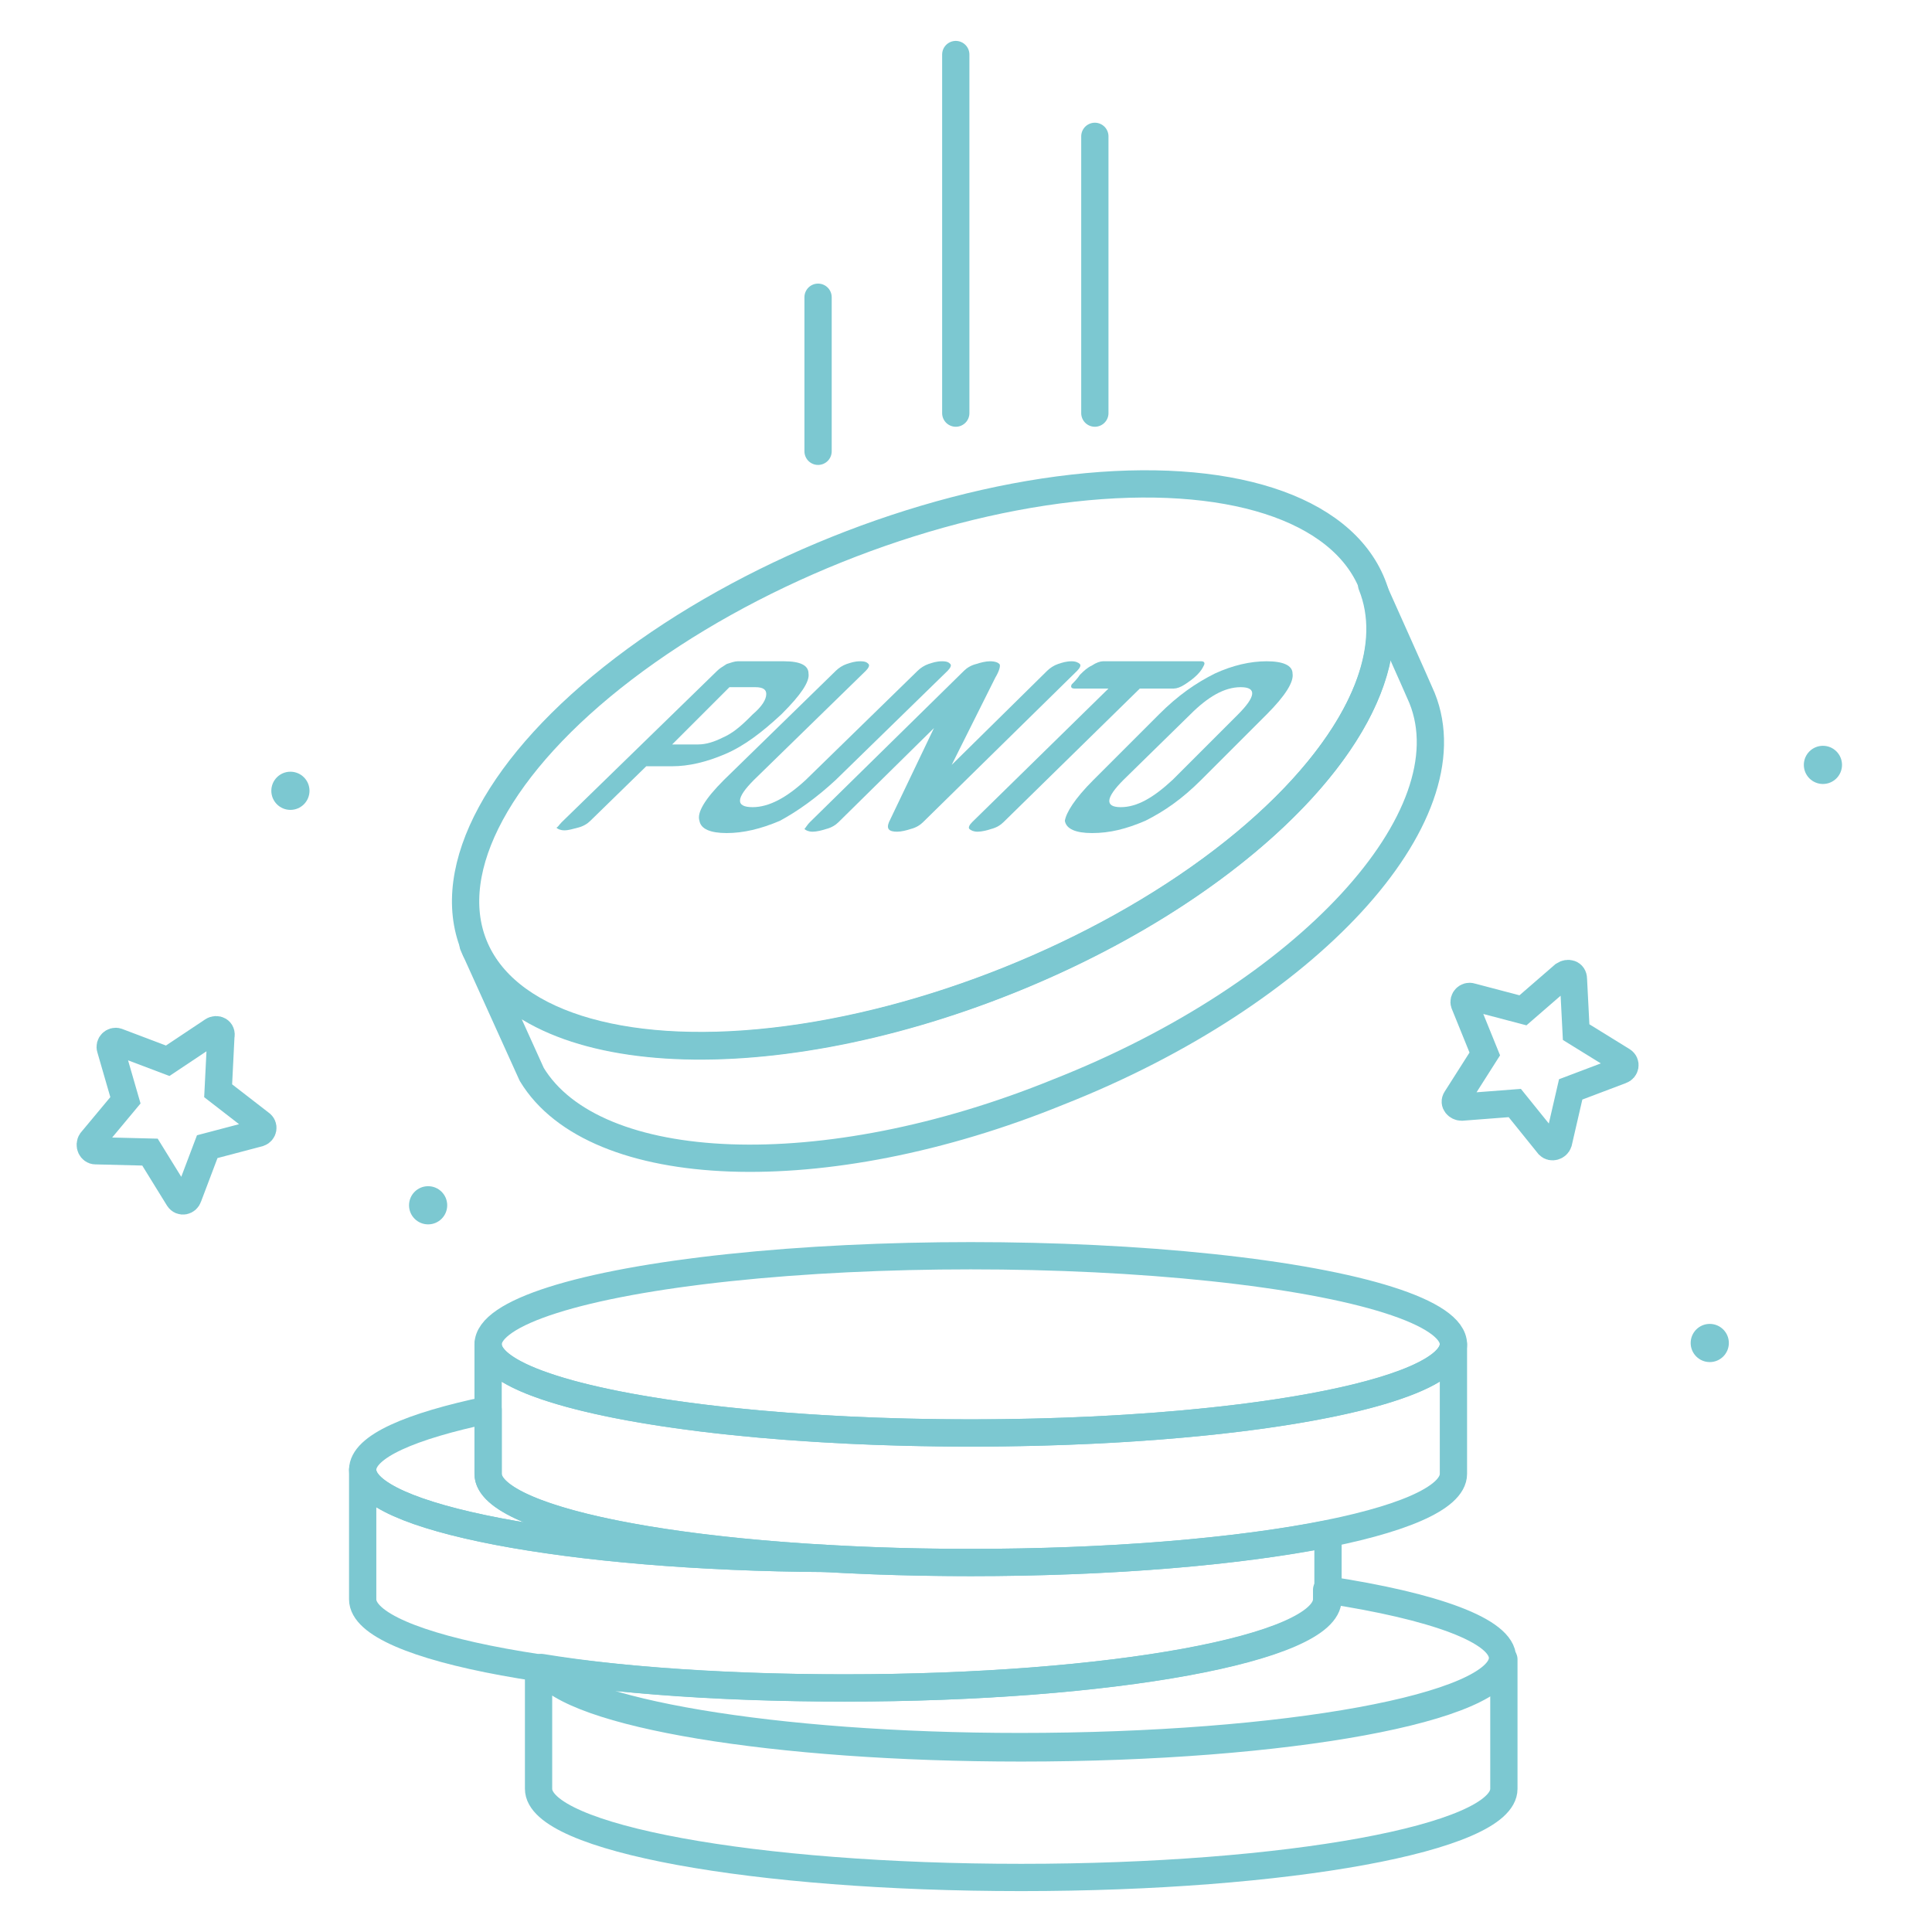 <?xml version="1.0" encoding="utf-8"?>
<!-- Generator: Adobe Illustrator 22.1.0, SVG Export Plug-In . SVG Version: 6.00 Build 0)  -->
<svg version="1.1" id="Capa_1" xmlns="http://www.w3.org/2000/svg" xmlns:xlink="http://www.w3.org/1999/xlink" x="0px" y="0px"
	 viewBox="0 0 141.7 141.7" style="enable-background:new 0 0 141.7 141.7;" xml:space="preserve">
<style type="text/css">
	.st0{fill:none;stroke:#7CC8D1;stroke-width:2;stroke-miterlimit:10;}
	.st1{fill:#7CC8D1;}
	.st2{fill:none;stroke:#7CC8D1;stroke-width:2;stroke-linecap:round;stroke-linejoin:round;stroke-miterlimit:10;}
</style>
<g>
	<path class="st0" d="M9.2,80.7l-1.1-3.8c-0.1-0.3,0.2-0.6,0.5-0.5l3.7,1.4l3.3-2.2c0.3-0.2,0.7,0,0.6,0.4l-0.2,4l3.1,2.4
		c0.3,0.2,0.2,0.6-0.1,0.7l-3.8,1l-1.4,3.7c-0.1,0.3-0.5,0.4-0.7,0.1L11,84.5l-4-0.1c-0.3,0-0.5-0.4-0.3-0.7L9.2,80.7z"/>
	<path class="st0" d="M115.6,75.7l3.4,2.1c0.3,0.2,0.2,0.6-0.1,0.7l-3.7,1.4l-0.9,3.9c-0.1,0.3-0.5,0.4-0.7,0.2l-2.5-3.1l-3.9,0.3
		c-0.3,0-0.6-0.3-0.4-0.6l2.1-3.3l-1.5-3.7c-0.1-0.3,0.2-0.6,0.5-0.5l3.8,1l3-2.6c0.3-0.2,0.7-0.1,0.7,0.3L115.6,75.7z"/>
	<circle class="st1" cx="21.3" cy="58" r="1.4"/>
	<circle class="st1" cx="133.7" cy="56.1" r="1.4"/>
	<circle class="st1" cx="31.4" cy="88.4" r="1.4"/>
	<circle class="st1" cx="125.4" cy="98.5" r="1.4"/>
	<ellipse class="st2" cx="71.2" cy="98.6" rx="35.4" ry="6.5"/>
	<g>
		<path class="st1" d="M41.2,60.3l11.4-11.1c0.2-0.2,0.4-0.3,0.7-0.5c0.3-0.1,0.6-0.2,0.8-0.2h3.4c1.2,0,1.8,0.3,1.8,0.9
			c0.1,0.6-0.6,1.6-1.9,2.9l-0.1,0.1c-1.4,1.3-2.7,2.3-4.1,2.9c-1.4,0.6-2.7,0.9-3.9,0.9h-1.9l-4.1,4c-0.2,0.2-0.5,0.4-0.9,0.5
			c-0.4,0.1-0.7,0.2-1,0.2c-0.3,0-0.5-0.1-0.6-0.2C40.9,60.7,41,60.5,41.2,60.3z M49.3,54.6h1.9c0.6,0,1.2-0.2,1.8-0.5
			c0.7-0.3,1.3-0.8,2-1.5l0.2-0.2c0.7-0.6,1-1.1,1-1.5c0-0.3-0.2-0.5-0.8-0.5h-1.9L49.3,54.6z"/>
		<path class="st1" d="M53.1,57.2l8.2-8c0.2-0.2,0.5-0.4,0.8-0.5c0.3-0.1,0.6-0.2,1-0.2s0.5,0.1,0.6,0.2c0.1,0.1,0,0.3-0.2,0.5
			l-8.2,8c-1.3,1.3-1.4,2-0.1,2c1.2,0,2.5-0.7,3.9-2l8.2-8c0.2-0.2,0.5-0.4,0.8-0.5c0.3-0.1,0.6-0.2,1-0.2s0.5,0.1,0.6,0.2
			c0.1,0.1,0,0.3-0.2,0.5l-8.2,8c-1.4,1.3-2.8,2.3-4.1,3c-1.4,0.6-2.7,0.9-3.9,0.9c-1.2,0-1.9-0.3-2-0.9
			C51.1,59.6,51.7,58.6,53.1,57.2z"/>
		<path class="st1" d="M59.4,60.3l11.3-11.1c0.2-0.2,0.5-0.4,0.9-0.5c0.3-0.1,0.7-0.2,1-0.2c0.4,0,0.6,0.1,0.7,0.2
			c0.1,0.1,0,0.5-0.3,1l-3.2,6.4l7-6.9c0.2-0.2,0.5-0.4,0.8-0.5c0.3-0.1,0.6-0.2,1-0.2c0.3,0,0.5,0.1,0.6,0.2c0.1,0.1,0,0.3-0.2,0.5
			L67.7,60.3c-0.2,0.2-0.5,0.4-0.9,0.5c-0.3,0.1-0.7,0.2-1,0.2c-0.6,0-0.8-0.2-0.6-0.7l3.3-6.9l-7,6.9c-0.2,0.2-0.5,0.4-0.9,0.5
			c-0.3,0.1-0.7,0.2-1,0.2c-0.3,0-0.5-0.1-0.6-0.2C59.1,60.7,59.2,60.5,59.4,60.3z"/>
		<path class="st1" d="M79.2,49.5c0.3-0.3,0.5-0.5,0.9-0.7c0.3-0.2,0.6-0.3,0.8-0.3h7.2c0.2,0,0.3,0.1,0.2,0.3
			c-0.1,0.2-0.2,0.4-0.5,0.7c-0.3,0.3-0.6,0.5-0.9,0.7c-0.3,0.2-0.6,0.3-0.8,0.3h-2.5l-10,9.8c-0.2,0.2-0.5,0.4-0.9,0.5
			c-0.3,0.1-0.7,0.2-1,0.2c-0.3,0-0.5-0.1-0.6-0.2c-0.1-0.1,0-0.3,0.2-0.5l10-9.8h-2.5c-0.2,0-0.3-0.1-0.2-0.3
			C78.8,50,79,49.8,79.2,49.5z"/>
		<path class="st1" d="M80.2,57.2l4.8-4.8c1.4-1.4,2.7-2.3,4.1-3c1.3-0.6,2.6-0.9,3.8-0.9c1.2,0,1.9,0.3,1.9,0.9
			c0.1,0.6-0.5,1.6-1.9,3l-4.8,4.8c-1.4,1.4-2.7,2.3-4.1,3c-1.4,0.6-2.6,0.9-3.9,0.9c-1.2,0-1.9-0.3-2-0.9
			C78.2,59.6,78.8,58.6,80.2,57.2z M82.4,57.2c-1.3,1.3-1.4,2-0.2,2c1.2,0,2.4-0.7,3.8-2l4.8-4.8c1.3-1.3,1.4-2,0.2-2
			c-1.2,0-2.4,0.7-3.7,2L82.4,57.2z"/>
	</g>
	<path class="st2" d="M71.2,105.1c-19.5,0-35.4-2.9-35.4-6.5v9.5c0,3.6,15.8,6.5,35.4,6.5s35.4-2.9,35.4-6.5v-9.5
		C106.5,102.2,90.7,105.1,71.2,105.1z"/>
	<ellipse transform="matrix(0.928 -0.373 0.373 0.928 -16.053 29.279)" class="st2" cx="67.7" cy="56.1" rx="35.5" ry="17"/>
	<path class="st2" d="M104.3,51.2c-0.2-0.5-3.7-8.3-3.7-8.3l0,0c0,0,0,0,0,0c3.5,8.7-8.4,21.7-26.6,29c-18.2,7.3-35.8,6.2-39.3-2.6
		l0,0l4.3,9.5c4.6,7.6,21.4,8.3,38.6,1.3C95.9,72.9,107.8,59.9,104.3,51.2z"/>
	<path class="st2" d="M71.2,114.6c-3.7,0-7.2-0.1-10.6-0.3c-18.9-0.1-34-3-34-6.5v9.5c0,3.6,15.8,6.5,35.4,6.5
		c19.5,0,35.4-2.9,35.4-6.5v-4.8C90.8,113.8,81.5,114.6,71.2,114.6z"/>
	<g>
		<path class="st2" d="M35.8,108.1v-4.7c-5.7,1.2-9.2,2.7-9.2,4.4c0,3.5,15.1,6.4,34,6.5C46.2,113.5,35.8,111,35.8,108.1z"/>
	</g>
	<path class="st2" d="M97.3,116.6v0.7c0,3.6-15.8,6.5-35.4,6.5c-8.4,0-16.1-0.5-22.2-1.5c2.1,3.2,17,5.8,35.1,5.8
		c19.5,0,35.4-2.9,35.4-6.5C110.2,119.6,105.2,117.8,97.3,116.6z"/>
	<path class="st2" d="M74.9,128.2c-18.1,0-33-2.5-35.1-5.8c-0.1,0-0.2,0-0.3,0v8.8c0,3.6,15.8,6.5,35.4,6.5
		c19.5,0,35.4-2.9,35.4-6.5v-9.5C110.2,125.3,94.4,128.2,74.9,128.2z"/>
	<line class="st2" x1="60" y1="21.8" x2="60" y2="33.1"/>
	<line class="st2" x1="70.1" y1="4" x2="70.1" y2="30.3"/>
	<line class="st2" x1="80.3" y1="10" x2="80.3" y2="30.3"/>
</g>
</svg>
